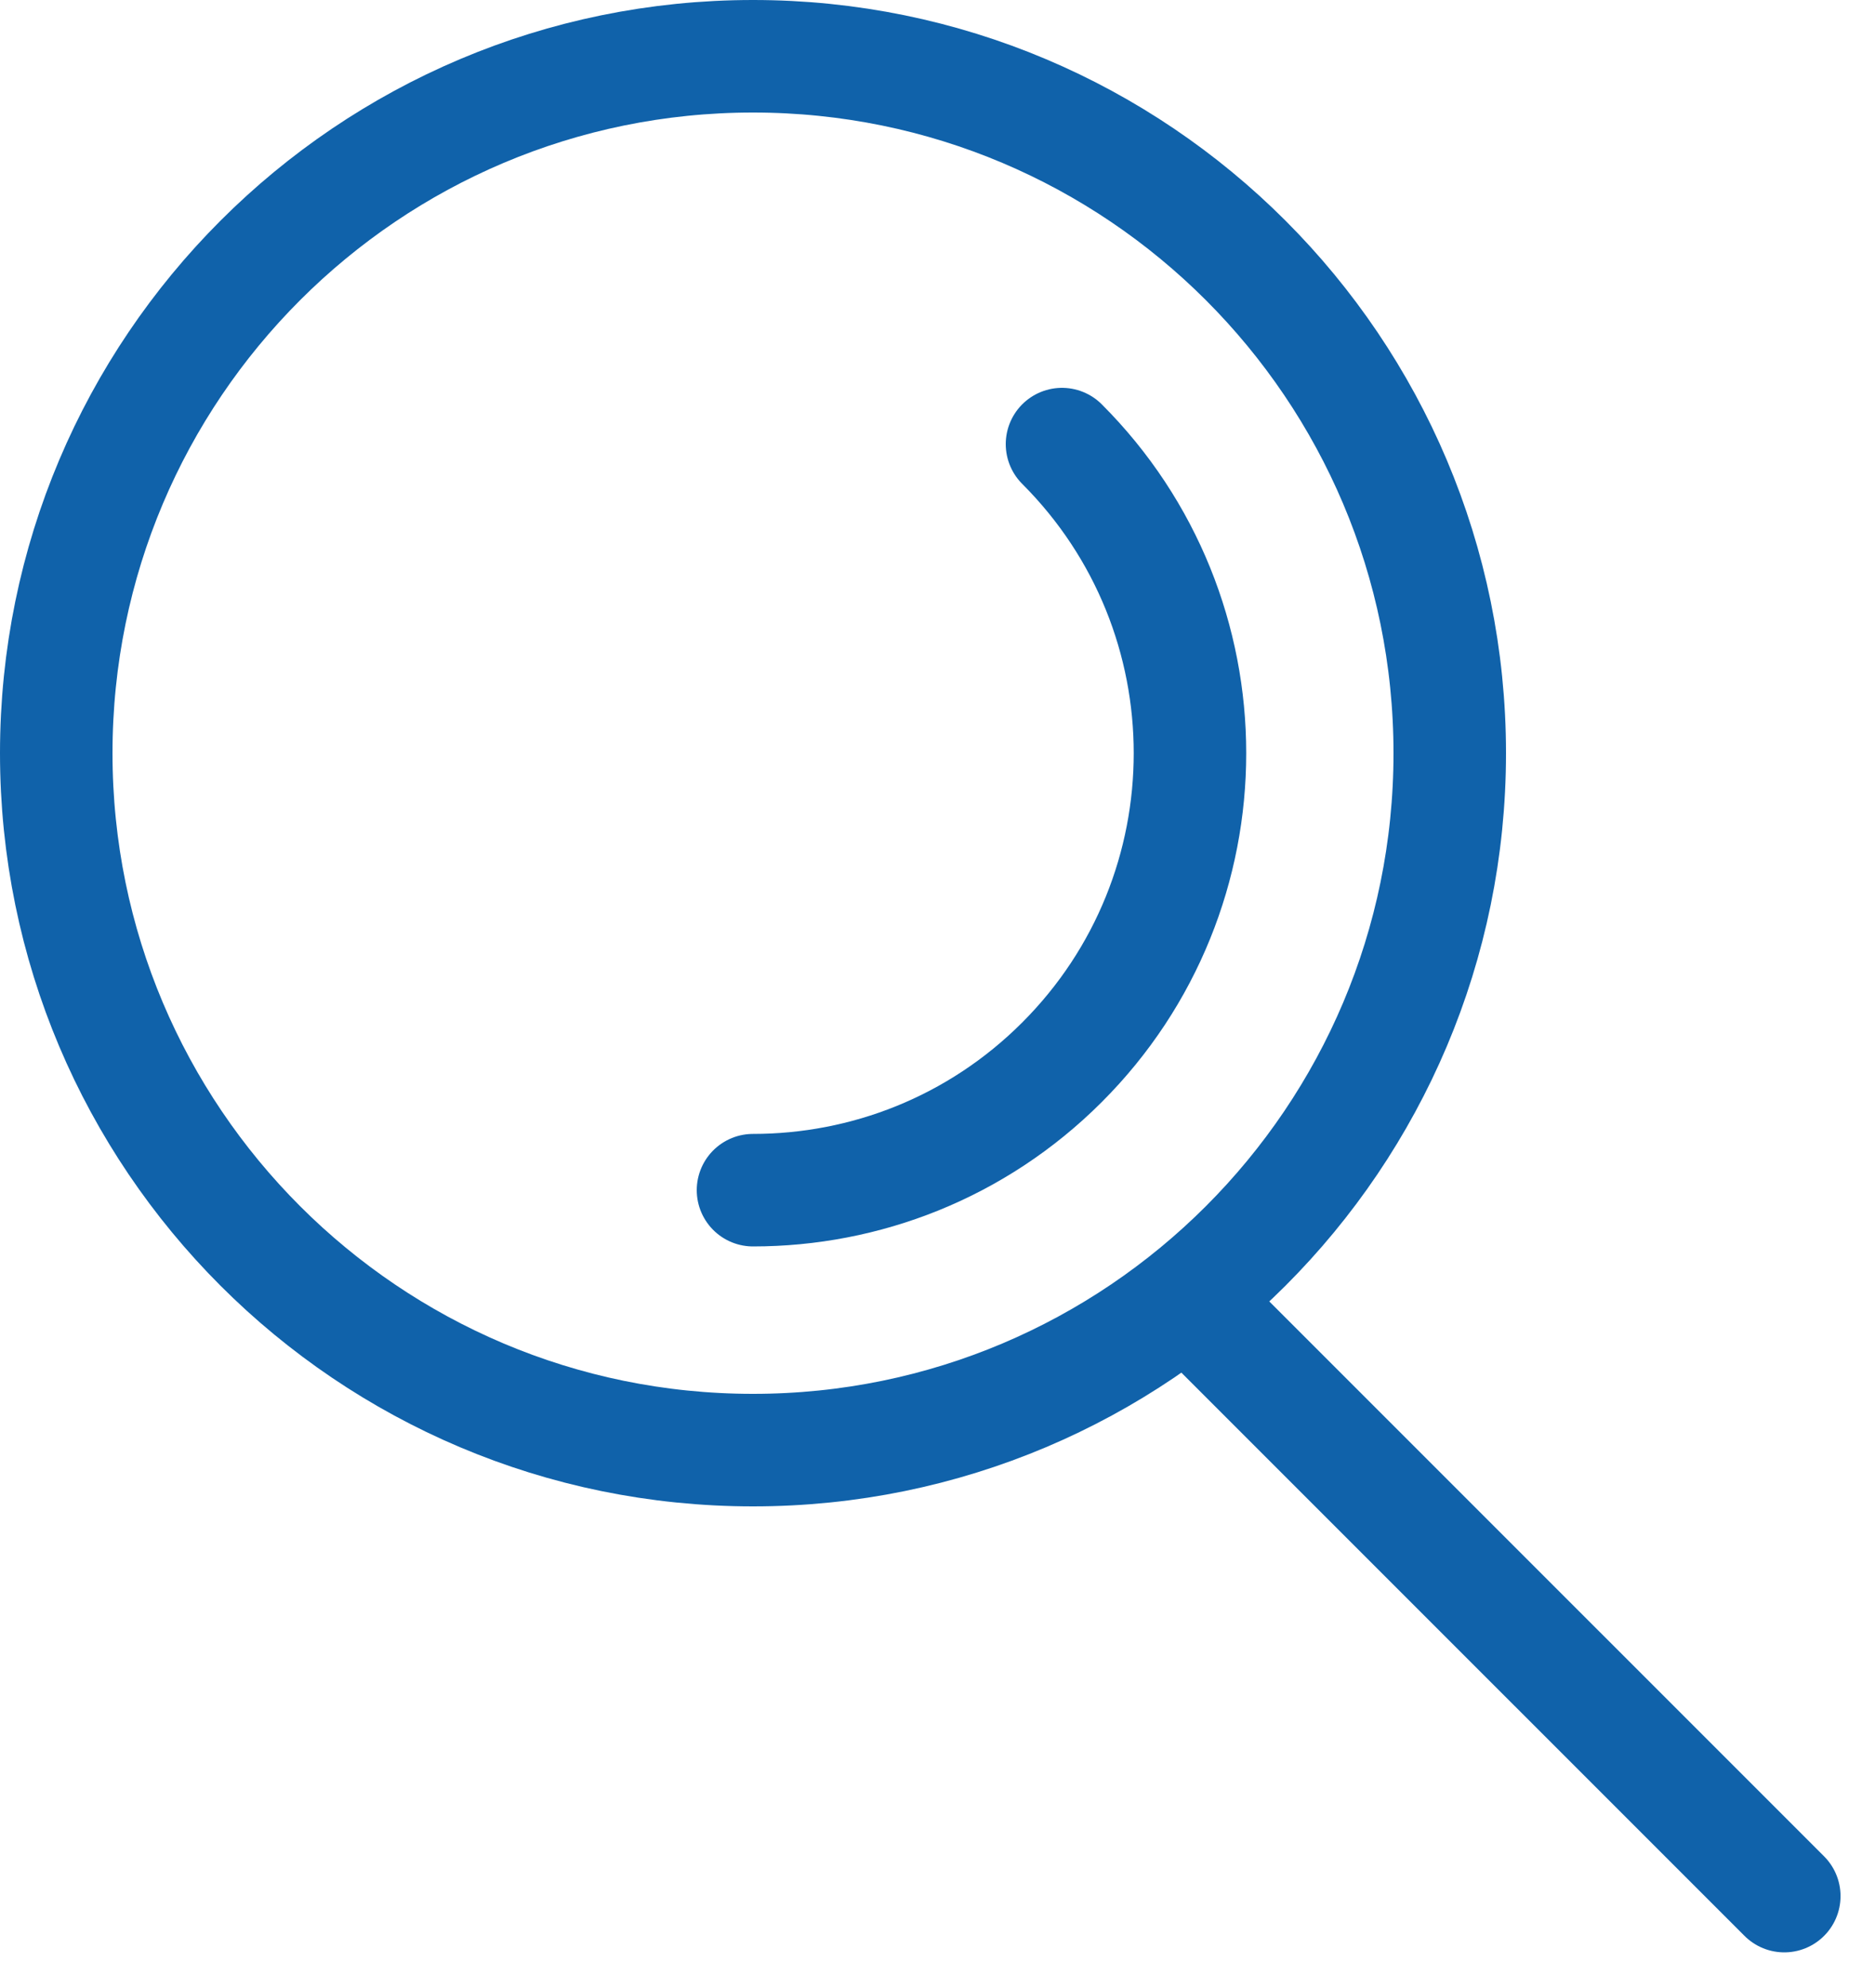 <svg width="50" height="53" viewBox="0 0 50 53" fill="none" xmlns="http://www.w3.org/2000/svg">
<g clip-path="url(#clip0)">
<path d="M20.08 38.66C30.341 38.66 38.66 30.341 38.66 20.08C38.66 9.819 30.341 1.5 20.08 1.5C9.819 1.5 1.5 9.819 1.5 20.08C1.5 30.341 9.819 38.66 20.08 38.66Z" stroke="#1062AA" stroke-width="3" stroke-miterlimit="10" stroke-linecap="round" stroke-linejoin="round"/>
<path d="M28.32 11.84C32.87 16.39 32.87 23.77 28.32 28.32C26.04 30.6 23.06 31.73 20.08 31.73" stroke="#1062AA" stroke-width="3" stroke-miterlimit="10" stroke-linecap="round" stroke-linejoin="round"/>
<path d="M31.73 34.7L47.581 50.55" stroke="#1062AA" stroke-width="3" stroke-miterlimit="10" stroke-linecap="round" stroke-linejoin="round"/>
</g>
<defs>
<clipPath id="clip0">
<rect width="49.08" height="52.05" fill="white"/>
</clipPath>
</defs>
</svg>

